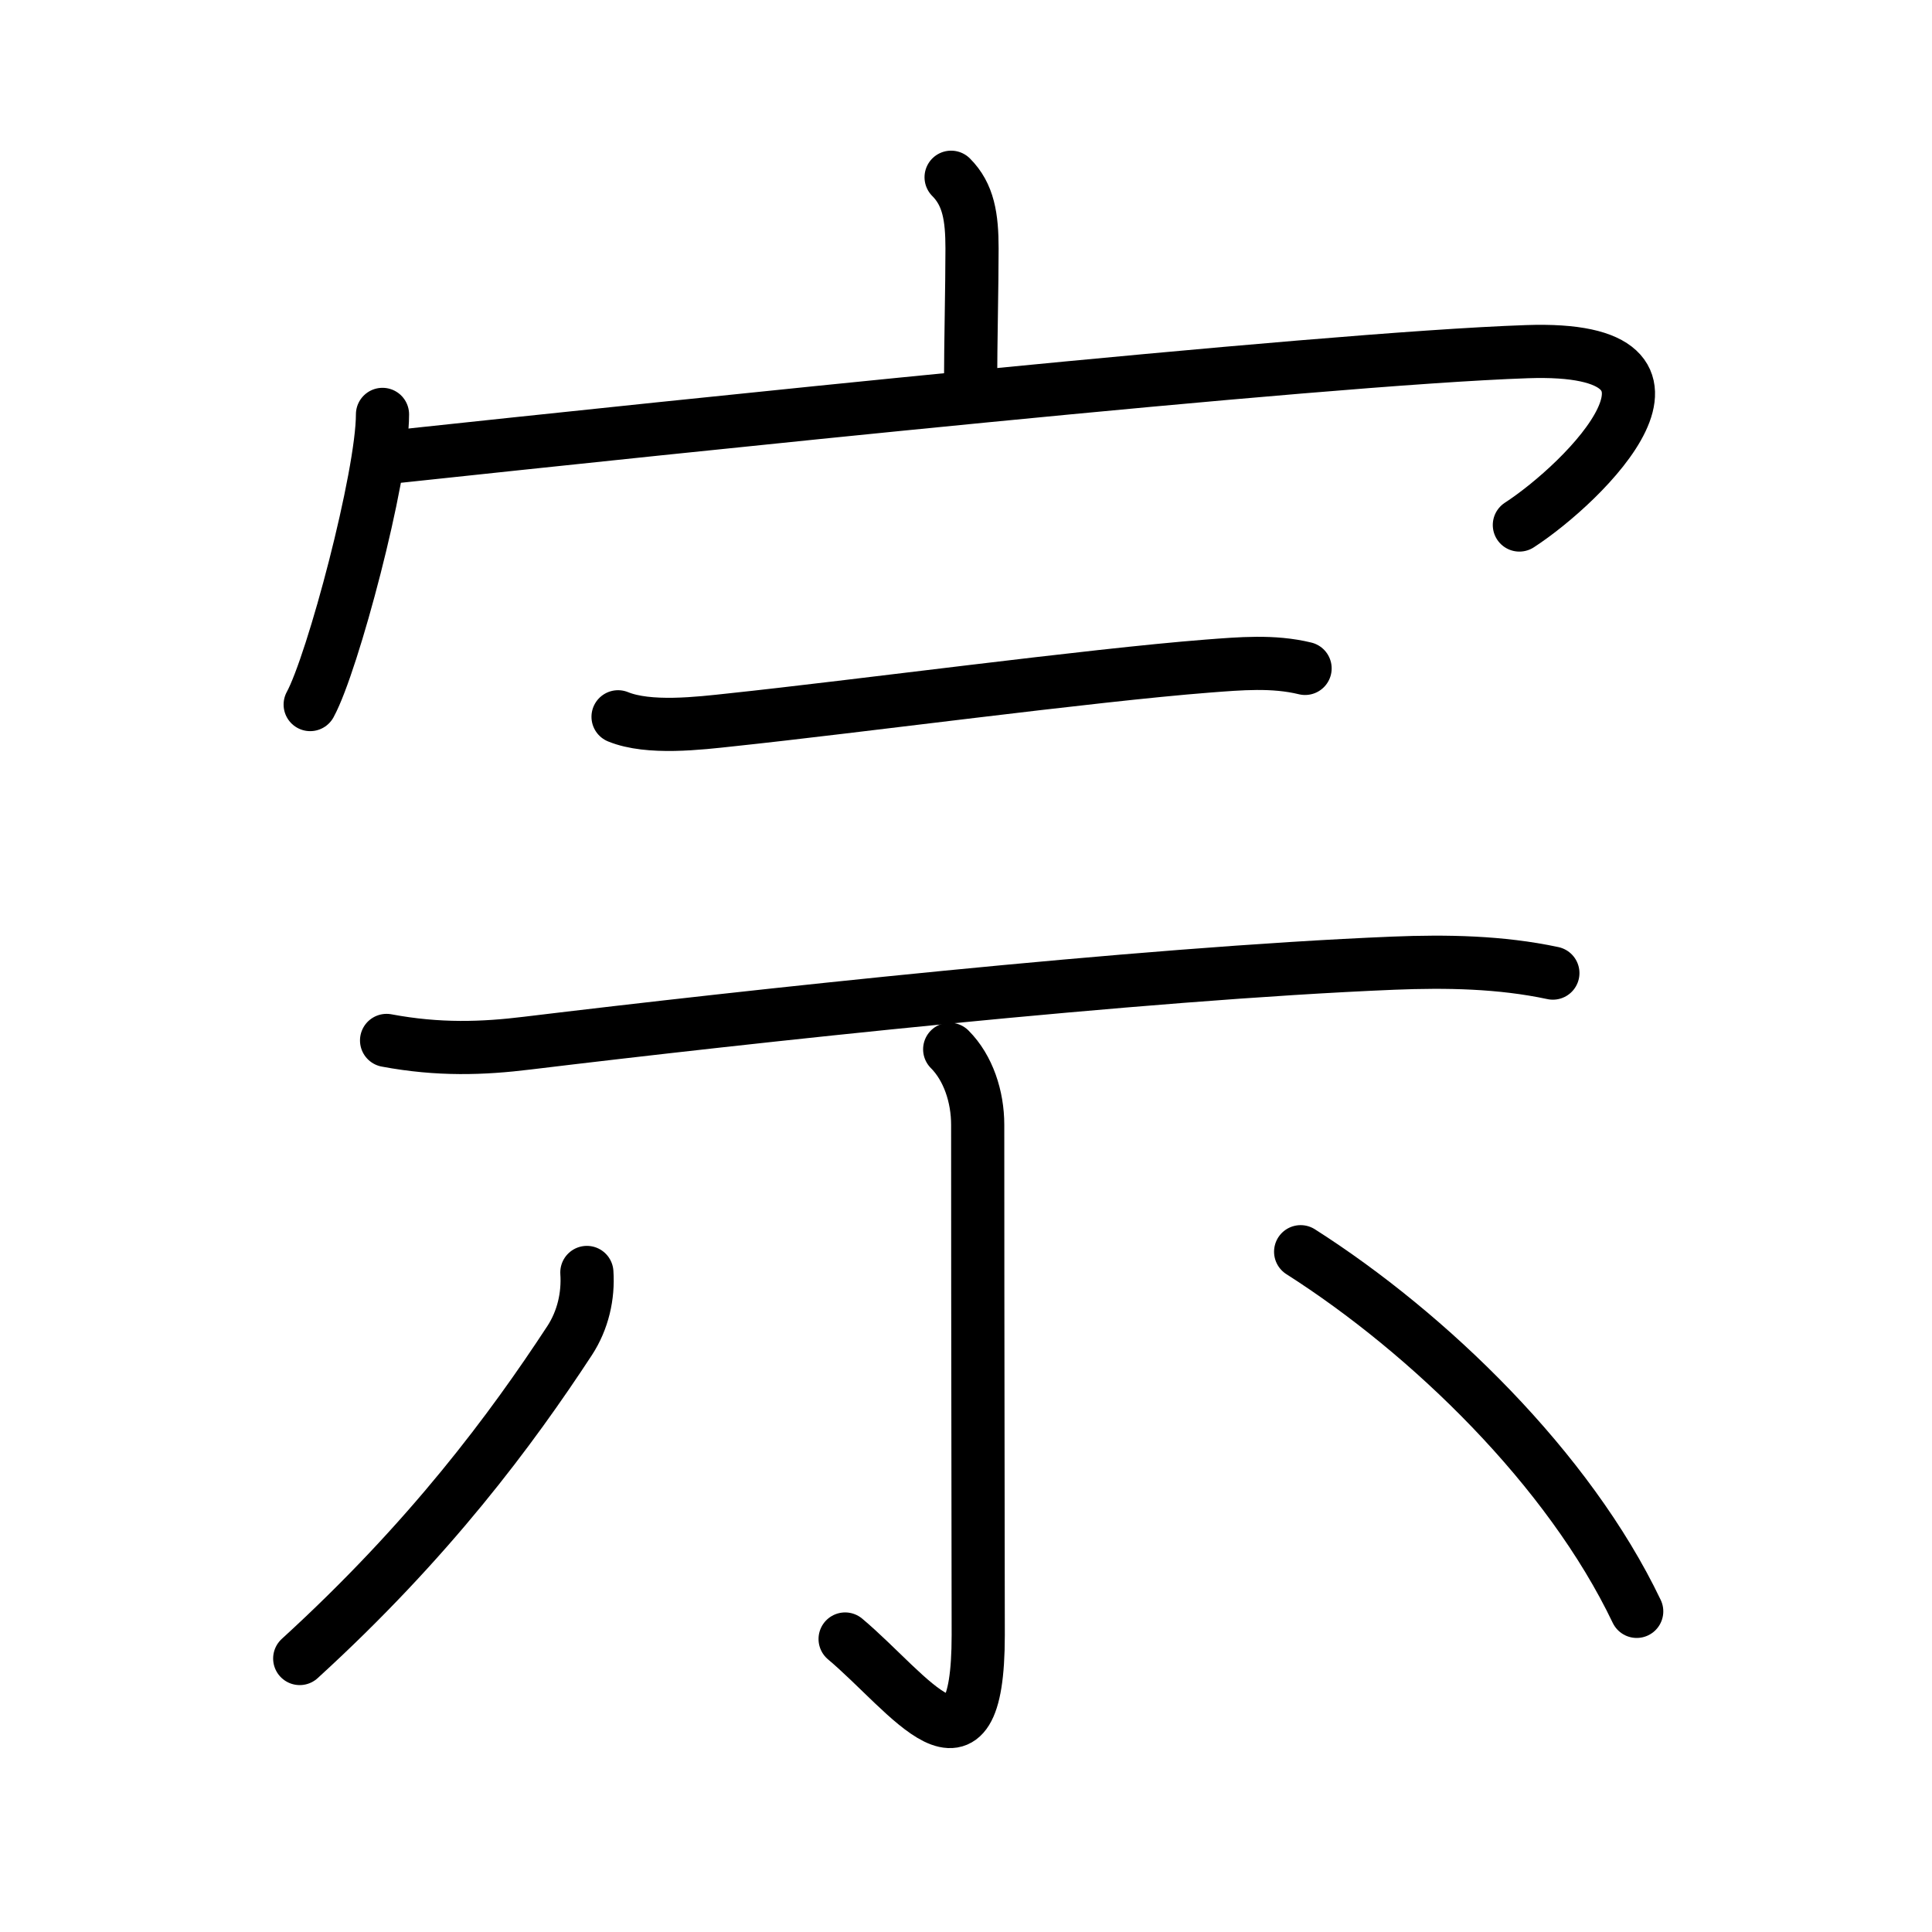 <svg xmlns="http://www.w3.org/2000/svg" width="109" height="109" viewBox="0 0 109 109"><g xmlns:kvg="http://kanjivg.tagaini.net" id="kvg:StrokePaths_05b97" style="fill:none;stroke:#000000;stroke-width:3;stroke-linecap:round;stroke-linejoin:round;"><g id="kvg:05b97" kvg:element="&#23447;"><g id="kvg:05b97-g1" kvg:element="&#23424;" kvg:position="top" kvg:radical="general"><path id="kvg:05b97-s1" kvg:type="&#12753;a" d="M53.66,10c0.98,0.98,1.18,2.25,1.18,4.02c0,2.1-0.08,5.48-0.08,7.48"/><g id="kvg:05b97-g2" kvg:element="&#20886;"><path id="kvg:05b97-s2" kvg:type="&#12756;" d="M21.58,23.38c0,3.48-2.81,14.05-4.08,16.37"/><path id="kvg:05b97-s3" kvg:type="&#12758;b" d="M22.52,25.74c15.1-1.61,51.73-5.49,63.62-5.9c11.16-0.39,3.23,7.41-0.42,9.78"/></g></g><g id="kvg:05b97-g3" kvg:element="&#31034;" kvg:position="bottom"><g id="kvg:05b97-g4" kvg:position="top"><path id="kvg:05b97-s4" kvg:type="&#12752;" d="M34.87,40.44c1.74,0.71,4.56,0.37,6.4,0.17c6.92-0.73,20.29-2.52,26.86-3.03c1.84-0.14,3.69-0.31,5.5,0.13"/><path id="kvg:05b97-s5" kvg:type="&#12752;" d="M21.81,58.7c2.94,0.55,5.43,0.46,7.95,0.15c12.24-1.48,34.49-3.92,48.86-4.51c2.98-0.12,6.04-0.07,8.99,0.56"/></g><g id="kvg:05b97-g5" kvg:position="bottom"><path id="kvg:05b97-s6" kvg:type="&#12753;" d="M53.58,59.2c1.05,1.05,1.58,2.68,1.58,4.26c0,12.55,0.03,24.52,0.03,28.79c0,9.08-3.89,3.26-7.51,0.22"/><path id="kvg:05b97-s7" kvg:type="&#12754;" d="M33.11,71.79c0.09,1.32-0.22,2.69-0.97,3.84c-3.27,4.99-7.89,11.24-15.23,17.94"/><path id="kvg:05b97-s8" kvg:type="&#12756;" d="M73.38,70.62c7.25,4.62,15.12,12.25,18.96,20.29"/></g></g></g></g></svg>